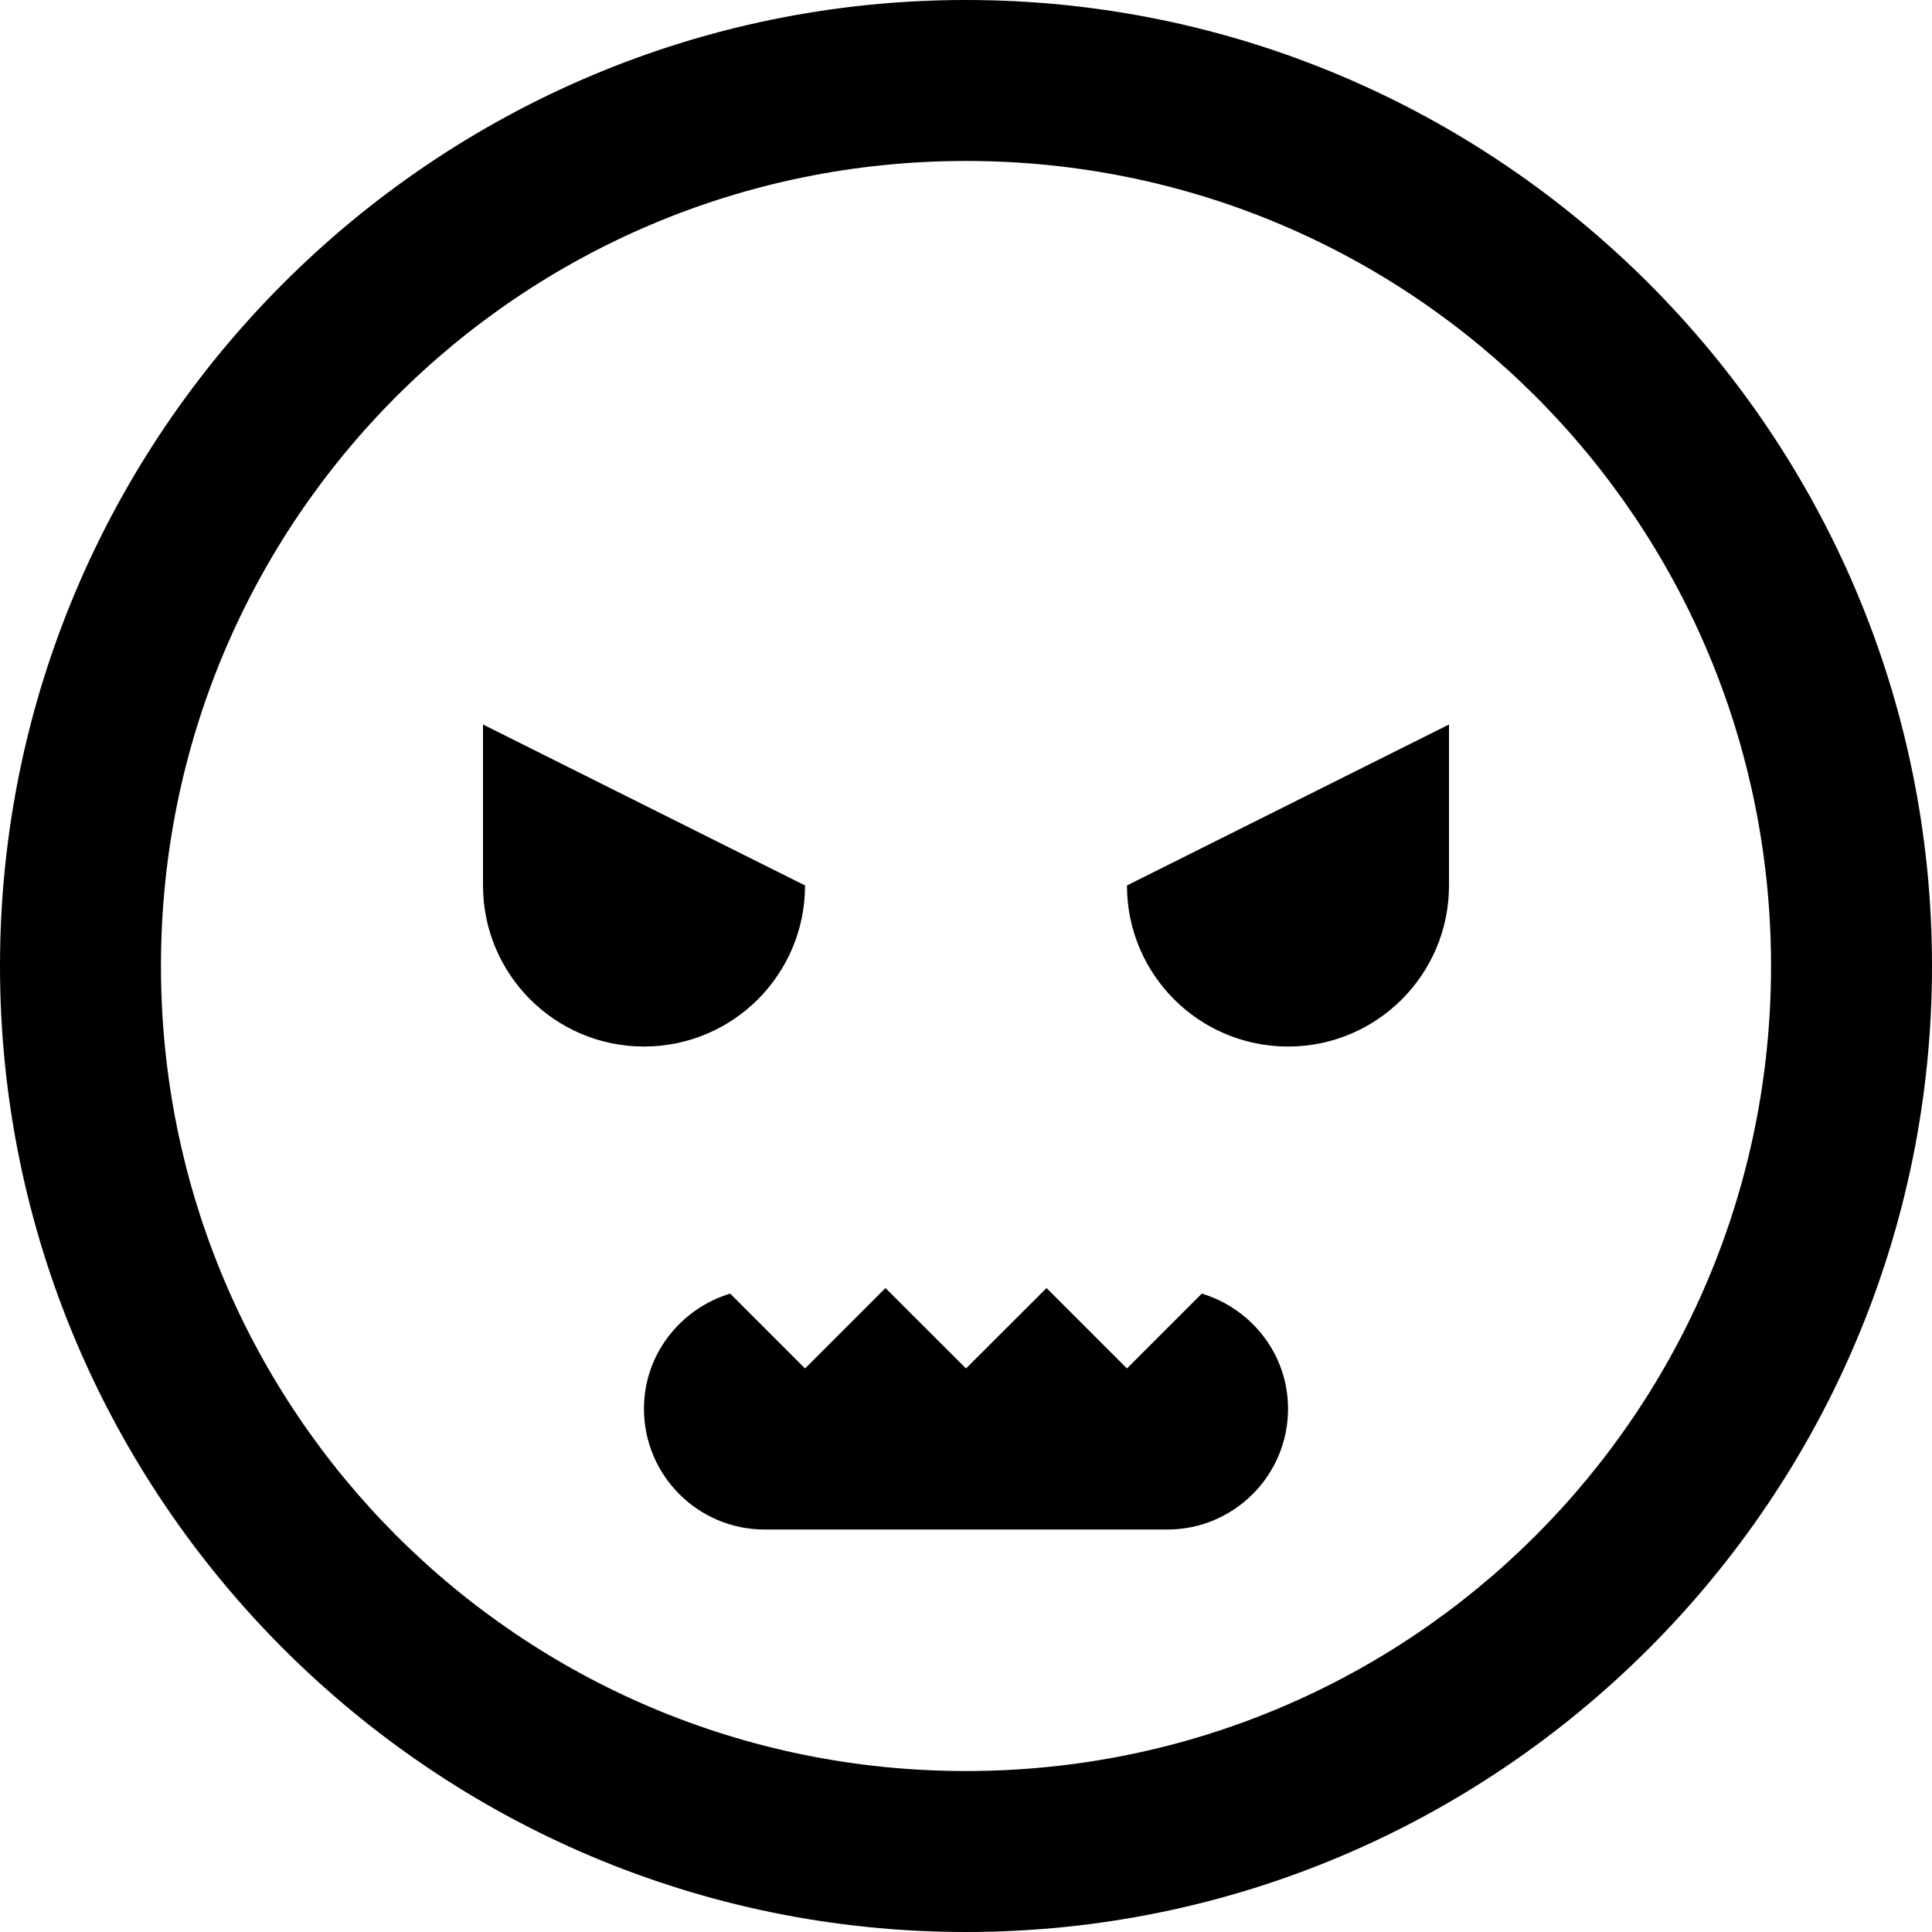 <svg width="16" height="16" viewBox="0 0 16 16" fill="none" xmlns="http://www.w3.org/2000/svg">
<path d="M8 0C3.59 0 0 3.59 0 8C0 12.41 3.59 16 8 16C12.41 16 16 12.41 16 8C16 3.59 12.41 0 8 0ZM8 1.333C11.69 1.333 14.667 4.31 14.667 8C14.667 11.69 11.69 14.667 8 14.667C4.31 14.667 1.333 11.69 1.333 8C1.333 4.31 4.31 1.333 8 1.333ZM4 6V7.333C4 8.07 4.597 8.667 5.333 8.667C6.07 8.667 6.667 8.07 6.667 7.333L4 6ZM12 6L9.333 7.333C9.333 8.07 9.93 8.667 10.667 8.667C11.403 8.667 12 8.07 12 7.333V6ZM7.333 10.667L6.667 11.333L6.047 10.713C5.636 10.838 5.333 11.215 5.333 11.667C5.333 12.219 5.781 12.667 6.333 12.667H9.667C10.219 12.667 10.667 12.219 10.667 11.667C10.667 11.215 10.364 10.838 9.953 10.713L9.333 11.333L8.667 10.667L8 11.333L7.333 10.667Z" fill="black"/>
</svg>
